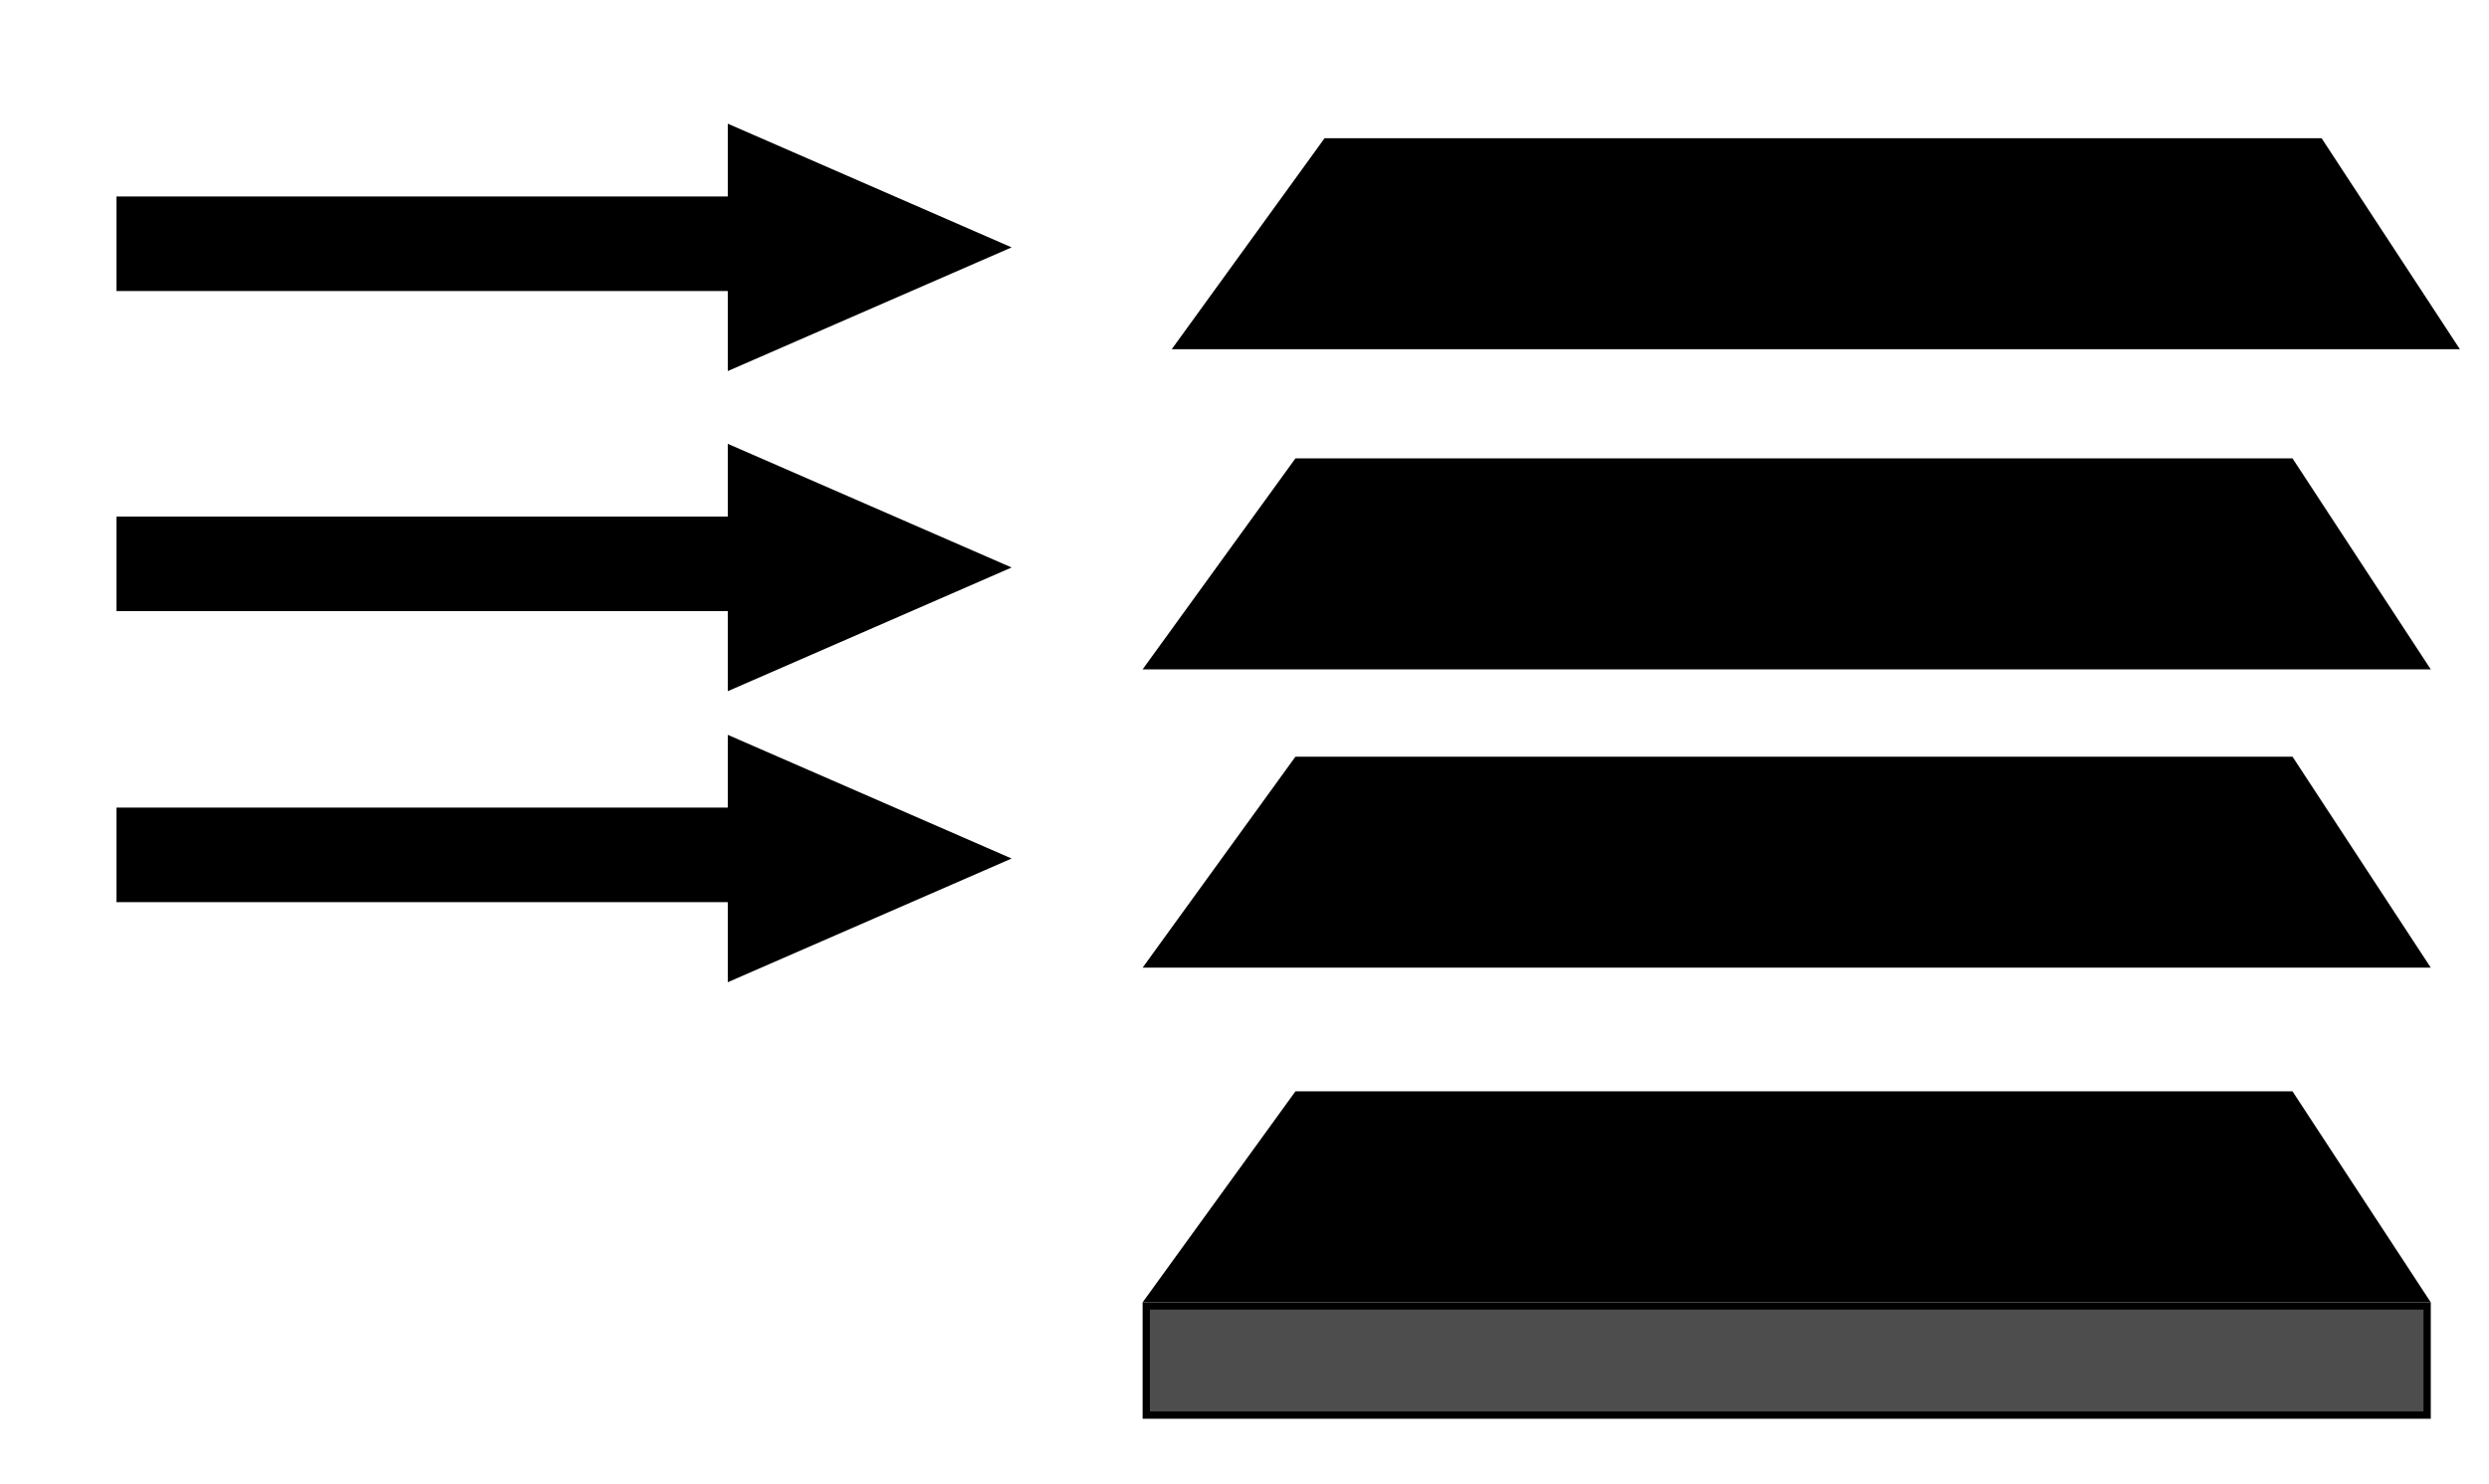 <?xml version="1.0" encoding="utf-8"?>
<!-- Generator: Adobe Illustrator 22.1.0, SVG Export Plug-In . SVG Version: 6.00 Build 0)  -->
<svg version="1.1" id="Calque_1" xmlns="http://www.w3.org/2000/svg" xmlns:xlink="http://www.w3.org/1999/xlink" x="0px" y="0px"
	 viewBox="0 0 342 204" style="enable-background:new 0 0 342 204;" xml:space="preserve">
<style type="text/css">
	.st0{fill:#4D4D4D;}
</style>
<g>
	<polygon points="158,178.5 178.3,150.5 314.7,150.5 333.1,178.5 	"/>
	<path d="M314.5,151l17.7,27h-16.3H176h-17l19.6-27H314.5 M315,150H178l-21,29h19h139.9H334L315,150L315,150z"/>
</g>
<g>
	<polygon points="158,132.5 178.3,104.5 314.7,104.5 333.1,132.5 	"/>
	<path d="M314.5,105l17.7,27H159l19.6-27H314.5 M315,104H178l-21,29h177L315,104L315,104z"/>
</g>
<g>
	<polygon points="158,91.5 178.3,63.5 314.7,63.5 333.1,91.5 	"/>
	<path d="M314.5,64l17.7,27H159l19.6-27H314.5 M315,63H178l-21,29h177L315,63L315,63z"/>
</g>
<g>
	<polygon points="162,47.5 182.3,19.5 318.7,19.5 337.1,47.5 	"/>
	<path d="M318.5,20l17.7,27H163l19.6-27H318.5 M319,19H182l-21,29h177L319,19L319,19z"/>
</g>
<g>
	<rect x="157.5" y="179.5" class="st0" width="176" height="15"/>
	<path d="M333,180v14H158v-14H333 M334,179H157v16h177V179L334,179z"/>
</g>
<g>
	<polygon points="100.5,39.5 16.5,39.5 16.5,27.5 100.5,27.5 100.5,17.8 137.7,34 100.5,50.2 	"/>
	<path d="M101,18.5L136.5,34L101,49.5V40v-1h-1H17V28h83h1v-1V18.5 M100,17v10H16v13h84v11l39-17L100,17L100,17z"/>
</g>
<g>
	<polygon points="100.5,83.5 16.5,83.5 16.5,71.5 100.5,71.5 100.5,61.8 137.7,78 100.5,94.2 	"/>
	<path d="M101,62.5L136.5,78L101,93.5V84v-1h-1H17V72h83h1v-1V62.5 M100,61v10H16v13h84v11l39-17L100,61L100,61z"/>
</g>
<g>
	<polygon points="100.5,123.5 16.5,123.5 16.5,111.5 100.5,111.5 100.5,101.8 137.7,118 100.5,134.2 	"/>
	<path d="M101,102.5l35.5,15.5L101,133.5V124v-1h-1H17v-11h83h1v-1V102.5 M100,101v10H16v13h84v11l39-17L100,101L100,101z"/>
</g>
</svg>
